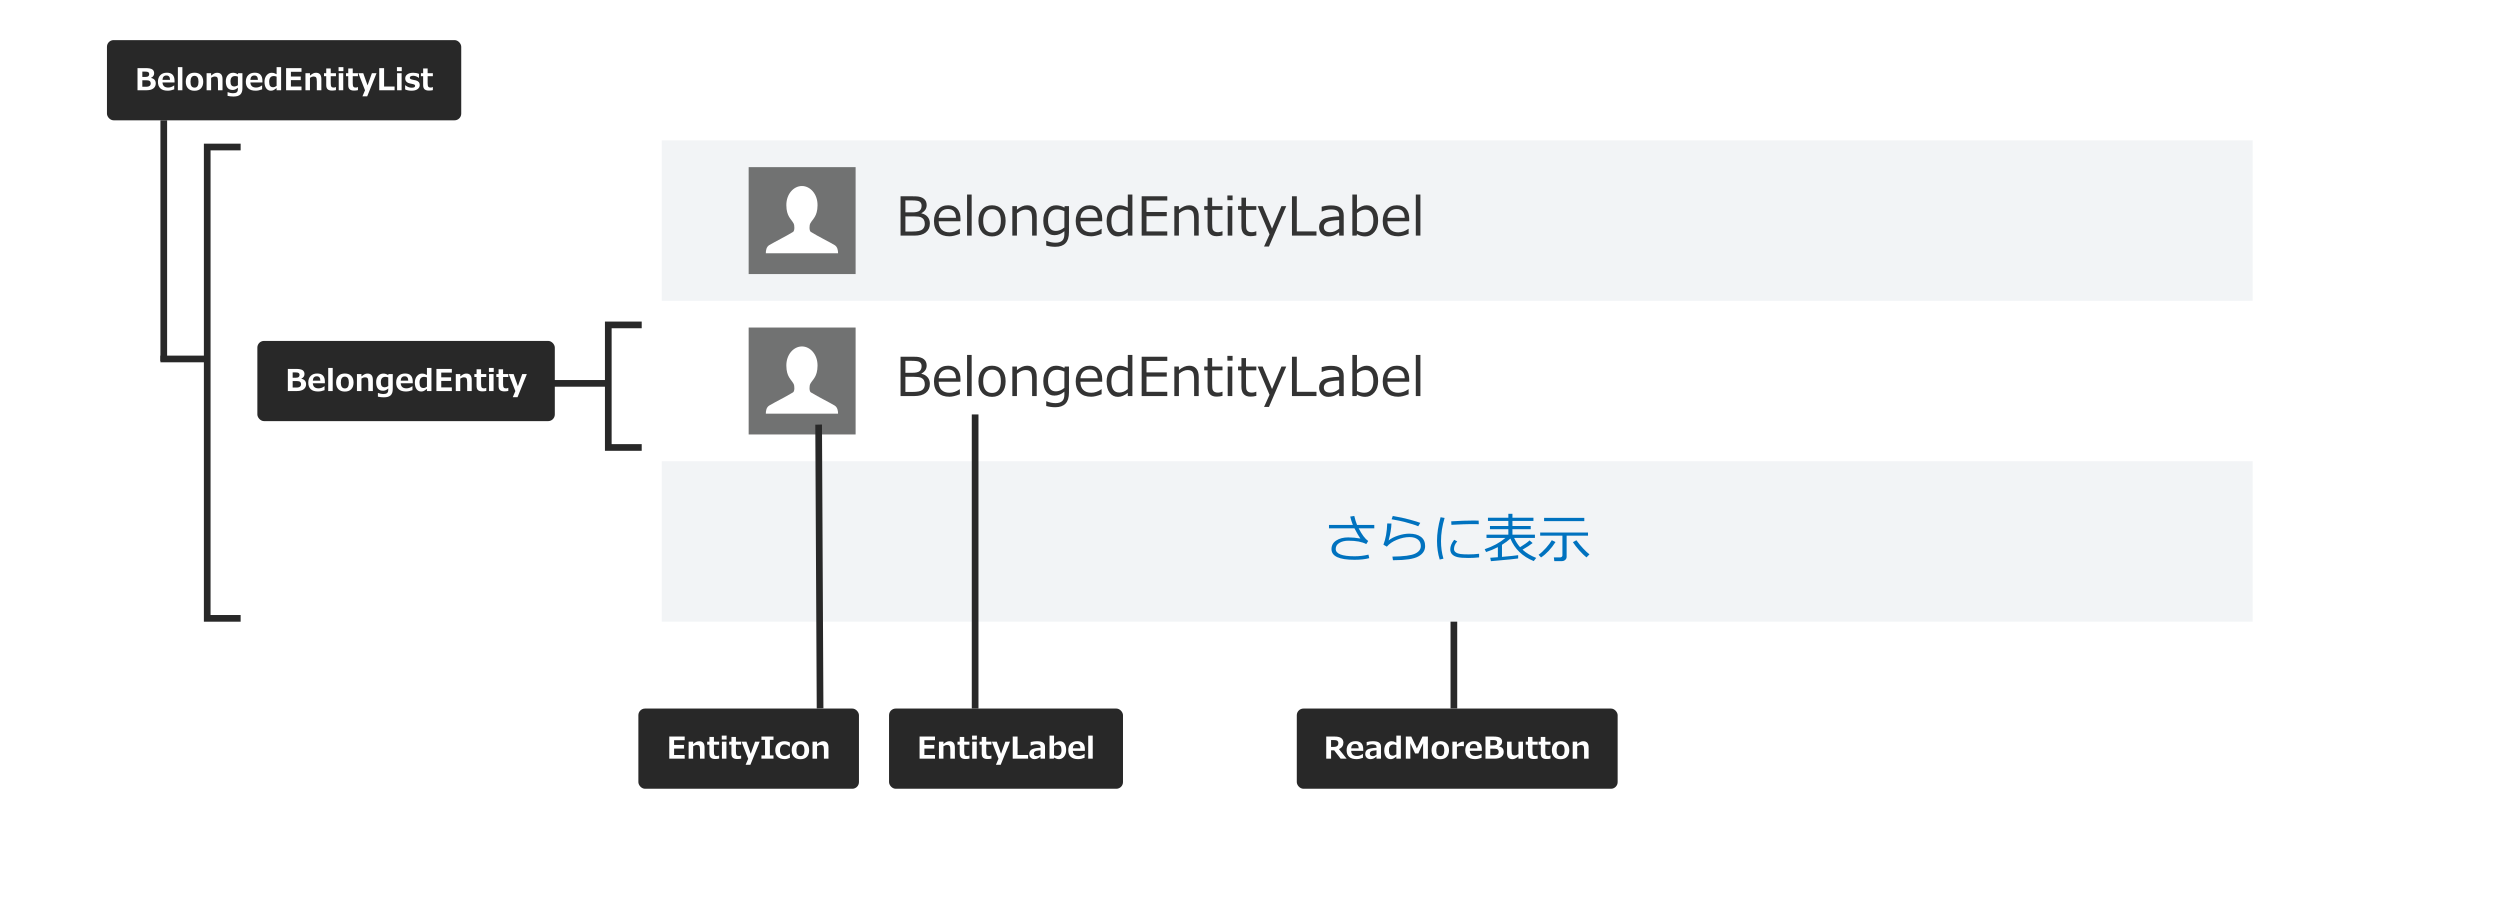 <svg width="748" height="271" viewBox="0 0 748 271" fill="none" xmlns="http://www.w3.org/2000/svg">
<rect width="748" height="271" fill="white"/>
<rect width="476" height="48" transform="translate(198 42)" fill="#F2F4F6"/>
<g clip-path="url(#clip0_939_2490)">
<path d="M256.587 49.477H223.413V82.718H256.587V49.477Z" fill="#717272"/>
<path d="M239.941 55.656C242.405 55.656 244.647 58.046 244.608 61.429C244.569 64.785 243.2 65.438 242.431 66.862C242.144 67.398 242.066 69.069 242.613 69.396C245.129 70.924 247.593 72.087 249.691 73.314C250.617 73.863 250.747 74.999 250.747 75.77C249.053 75.77 244.477 75.77 239.941 75.77C235.405 75.77 230.83 75.77 229.136 75.77C229.136 74.999 229.266 73.863 230.191 73.314C232.29 72.087 234.754 70.924 237.269 69.396C237.817 69.069 237.738 67.398 237.452 66.862C236.683 65.438 235.314 64.772 235.275 61.429C235.236 58.046 237.478 55.656 239.941 55.656Z" fill="white"/>
</g>
<path d="M269.445 70.5V58.727H272.914C273.445 58.727 273.896 58.737 274.266 58.758C274.641 58.779 275.023 58.846 275.414 58.961C275.81 59.075 276.148 59.25 276.43 59.484C276.711 59.714 276.919 59.984 277.055 60.297C277.19 60.609 277.258 60.966 277.258 61.367C277.258 62.409 276.732 63.211 275.68 63.773V63.836C276.477 64.003 277.099 64.354 277.547 64.891C277.995 65.422 278.219 66.083 278.219 66.875C278.219 67.995 277.815 68.88 277.008 69.531C276.206 70.177 275.06 70.5 273.57 70.5H269.445ZM270.898 59.961V63.539H273C274.016 63.539 274.727 63.375 275.133 63.047C275.539 62.719 275.742 62.214 275.742 61.531C275.742 61.057 275.581 60.677 275.258 60.391C274.935 60.104 274.122 59.961 272.82 59.961H270.898ZM270.898 64.742V69.266H273.016C274.51 69.266 275.497 69.06 275.977 68.648C276.461 68.232 276.703 67.672 276.703 66.969C276.703 66.51 276.615 66.12 276.438 65.797C276.26 65.469 275.982 65.211 275.602 65.023C275.227 64.836 274.495 64.742 273.406 64.742H270.898ZM280.852 65.172H286.031C285.99 63.417 285.185 62.539 283.617 62.539C282.826 62.539 282.185 62.773 281.695 63.242C281.206 63.711 280.924 64.354 280.852 65.172ZM284.078 70.703C282.609 70.703 281.469 70.307 280.656 69.516C279.849 68.719 279.445 67.594 279.445 66.141C279.445 64.698 279.833 63.552 280.609 62.703C281.385 61.849 282.414 61.422 283.695 61.422C284.862 61.422 285.766 61.771 286.406 62.469C287.052 63.167 287.375 64.162 287.375 65.453V66.211H280.852C280.852 67.273 281.138 68.091 281.711 68.664C282.289 69.232 283.086 69.516 284.102 69.516C285.112 69.516 286.122 69.164 287.133 68.461H287.195V69.953C285.94 70.453 284.901 70.703 284.078 70.703ZM290.719 70.5H289.344V58.203H290.719V70.5ZM296.812 70.742C295.557 70.742 294.565 70.328 293.836 69.5C293.107 68.667 292.742 67.531 292.742 66.094C292.742 64.656 293.109 63.518 293.844 62.68C294.578 61.841 295.568 61.422 296.812 61.422C298.057 61.422 299.047 61.839 299.781 62.672C300.516 63.505 300.883 64.646 300.883 66.094C300.883 67.542 300.516 68.68 299.781 69.508C299.052 70.331 298.062 70.742 296.812 70.742ZM296.812 62.594C295.964 62.594 295.31 62.893 294.852 63.492C294.393 64.091 294.164 64.958 294.164 66.094C294.164 67.213 294.393 68.073 294.852 68.672C295.31 69.271 295.964 69.57 296.812 69.57C297.661 69.57 298.315 69.271 298.773 68.672C299.232 68.073 299.461 67.213 299.461 66.094C299.461 63.76 298.578 62.594 296.812 62.594ZM310.188 70.5H308.812V65.555C308.812 64.409 308.661 63.651 308.359 63.281C308.057 62.906 307.56 62.719 306.867 62.719C306.049 62.719 305.182 63.099 304.266 63.859V70.5H302.891V61.672H304.266V62.734C305.302 61.859 306.326 61.422 307.336 61.422C308.247 61.422 308.951 61.708 309.445 62.281C309.94 62.849 310.188 63.672 310.188 64.75V70.5ZM319.836 69.5C319.836 72.396 318.464 73.844 315.719 73.844C314.818 73.844 313.922 73.721 313.031 73.477V72.055H313.094C314.005 72.43 314.906 72.617 315.797 72.617C316.698 72.617 317.367 72.414 317.805 72.008C318.242 71.607 318.461 70.956 318.461 70.055V69.18C317.518 69.971 316.531 70.367 315.5 70.367C314.453 70.367 313.633 69.982 313.039 69.211C312.445 68.44 312.148 67.372 312.148 66.008C312.148 64.643 312.513 63.539 313.242 62.695C313.977 61.846 314.885 61.422 315.969 61.422C316.823 61.422 317.654 61.654 318.461 62.117L318.562 61.672H319.836V69.5ZM318.461 68.07V63.188C317.685 62.828 316.961 62.648 316.289 62.648C315.43 62.648 314.76 62.932 314.281 63.5C313.807 64.068 313.57 64.88 313.57 65.938C313.57 68.042 314.352 69.094 315.914 69.094C316.742 69.094 317.591 68.753 318.461 68.07ZM323.258 65.172H328.438C328.396 63.417 327.591 62.539 326.023 62.539C325.232 62.539 324.591 62.773 324.102 63.242C323.612 63.711 323.331 64.354 323.258 65.172ZM326.484 70.703C325.016 70.703 323.875 70.307 323.062 69.516C322.255 68.719 321.852 67.594 321.852 66.141C321.852 64.698 322.24 63.552 323.016 62.703C323.792 61.849 324.82 61.422 326.102 61.422C327.268 61.422 328.172 61.771 328.812 62.469C329.458 63.167 329.781 64.162 329.781 65.453V66.211H323.258C323.258 67.273 323.544 68.091 324.117 68.664C324.695 69.232 325.492 69.516 326.508 69.516C327.518 69.516 328.529 69.164 329.539 68.461H329.602V69.953C328.346 70.453 327.307 70.703 326.484 70.703ZM337.438 68.406V63.18C336.667 62.825 335.945 62.648 335.273 62.648C334.409 62.648 333.734 62.953 333.25 63.562C332.766 64.167 332.523 65.018 332.523 66.117C332.523 68.336 333.318 69.445 334.906 69.445C335.797 69.445 336.641 69.099 337.438 68.406ZM337.438 70.5V69.523C336.432 70.336 335.458 70.742 334.516 70.742C333.474 70.742 332.643 70.333 332.023 69.516C331.409 68.698 331.102 67.581 331.102 66.164C331.102 64.763 331.474 63.622 332.219 62.742C332.964 61.862 333.883 61.422 334.977 61.422C335.742 61.422 336.562 61.654 337.438 62.117V58.203H338.812V70.5H337.438ZM349.25 70.5H341.586V58.727H349.25V59.992H343.039V63.422H349.094V64.688H343.039V69.234H349.25V70.5ZM358.656 70.5H357.281V65.555C357.281 64.409 357.13 63.651 356.828 63.281C356.526 62.906 356.029 62.719 355.336 62.719C354.518 62.719 353.651 63.099 352.734 63.859V70.5H351.359V61.672H352.734V62.734C353.771 61.859 354.794 61.422 355.805 61.422C356.716 61.422 357.419 61.708 357.914 62.281C358.409 62.849 358.656 63.672 358.656 64.75V70.5ZM364.039 70.672C362.216 70.672 361.305 69.669 361.305 67.664V62.797H360.297V61.672H361.312V59.133H362.68V61.672H365.773V62.797H362.68V66.883C362.68 67.81 362.742 68.412 362.867 68.688C362.997 68.958 363.193 69.159 363.453 69.289C363.714 69.414 364.047 69.477 364.453 69.477C364.839 69.477 365.263 69.383 365.727 69.195H365.773V70.445C365.154 70.596 364.576 70.672 364.039 70.672ZM368.789 59.906H367.234V58.477H368.789V59.906ZM368.703 70.5H367.328V61.672H368.703V70.5ZM374.164 70.672C372.341 70.672 371.43 69.669 371.43 67.664V62.797H370.422V61.672H371.438V59.133H372.805V61.672H375.898V62.797H372.805V66.883C372.805 67.81 372.867 68.412 372.992 68.688C373.122 68.958 373.318 69.159 373.578 69.289C373.839 69.414 374.172 69.477 374.578 69.477C374.964 69.477 375.388 69.383 375.852 69.195H375.898V70.445C375.279 70.596 374.701 70.672 374.164 70.672ZM384.852 61.672L379.672 73.758H378.203L379.844 70.117L376.289 61.672H377.781L380.594 68.391L383.414 61.672H384.852ZM393.891 70.5H386.555V58.727H388.008V69.234H393.891V70.5ZM400.672 68.398V65.836C398.729 65.924 397.479 66.141 396.922 66.484C396.37 66.823 396.094 67.292 396.094 67.891C396.094 68.948 396.734 69.477 398.016 69.477C398.885 69.477 399.771 69.117 400.672 68.398ZM400.672 70.5V69.516C399.938 70.047 399.333 70.383 398.859 70.523C398.385 70.669 397.904 70.742 397.414 70.742C396.628 70.742 395.974 70.482 395.453 69.961C394.932 69.44 394.672 68.779 394.672 67.977C394.672 66.951 395.057 66.18 395.828 65.664C396.604 65.143 398.219 64.833 400.672 64.734V64.469C400.672 63.854 400.49 63.401 400.125 63.109C399.76 62.812 399.12 62.664 398.203 62.664C397.396 62.664 396.497 62.872 395.508 63.289H395.445V61.859C396.419 61.594 397.357 61.461 398.258 61.461C399.565 61.461 400.521 61.706 401.125 62.195C401.734 62.68 402.039 63.435 402.039 64.461V70.5H400.672ZM406.008 70.031L405.891 70.5H404.625V58.203H406V62.641C407.005 61.828 407.982 61.422 408.93 61.422C409.966 61.422 410.792 61.831 411.406 62.648C412.026 63.466 412.336 64.586 412.336 66.008C412.336 67.414 411.964 68.555 411.219 69.43C410.474 70.305 409.552 70.742 408.453 70.742C407.594 70.742 406.779 70.505 406.008 70.031ZM406 63.758V68.992C406.781 69.341 407.505 69.516 408.172 69.516C409.036 69.516 409.708 69.213 410.188 68.609C410.672 68.005 410.914 67.151 410.914 66.047C410.914 63.828 410.12 62.719 408.531 62.719C407.688 62.719 406.844 63.065 406 63.758ZM415.117 65.172H420.297C420.255 63.417 419.451 62.539 417.883 62.539C417.091 62.539 416.451 62.773 415.961 63.242C415.471 63.711 415.19 64.354 415.117 65.172ZM418.344 70.703C416.875 70.703 415.734 70.307 414.922 69.516C414.115 68.719 413.711 67.594 413.711 66.141C413.711 64.698 414.099 63.552 414.875 62.703C415.651 61.849 416.68 61.422 417.961 61.422C419.128 61.422 420.031 61.771 420.672 62.469C421.318 63.167 421.641 64.162 421.641 65.453V66.211H415.117C415.117 67.273 415.404 68.091 415.977 68.664C416.555 69.232 417.352 69.516 418.367 69.516C419.378 69.516 420.388 69.164 421.398 68.461H421.461V69.953C420.206 70.453 419.167 70.703 418.344 70.703ZM424.984 70.5H423.609V58.203H424.984V70.5Z" fill="#333333"/>
<g clip-path="url(#clip1_939_2490)">
<path d="M256.587 97.478H223.413V130.718H256.587V97.478Z" fill="#717272"/>
<path d="M239.941 103.656C242.405 103.656 244.647 106.046 244.608 109.429C244.569 112.785 243.2 113.438 242.431 114.862C242.144 115.398 242.066 117.069 242.613 117.396C245.129 118.924 247.593 120.087 249.691 121.314C250.617 121.863 250.747 122.999 250.747 123.77C249.053 123.77 244.477 123.77 239.941 123.77C235.405 123.77 230.83 123.77 229.136 123.77C229.136 122.999 229.266 121.863 230.191 121.314C232.29 120.087 234.754 118.924 237.269 117.396C237.817 117.069 237.738 115.398 237.452 114.862C236.683 113.438 235.314 112.772 235.275 109.429C235.236 106.046 237.478 103.656 239.941 103.656Z" fill="white"/>
</g>
<path d="M269.445 118.5V106.727H272.914C273.445 106.727 273.896 106.737 274.266 106.758C274.641 106.779 275.023 106.846 275.414 106.961C275.81 107.076 276.148 107.25 276.43 107.484C276.711 107.714 276.919 107.984 277.055 108.297C277.19 108.609 277.258 108.966 277.258 109.367C277.258 110.409 276.732 111.211 275.68 111.773V111.836C276.477 112.003 277.099 112.354 277.547 112.891C277.995 113.422 278.219 114.083 278.219 114.875C278.219 115.995 277.815 116.88 277.008 117.531C276.206 118.177 275.06 118.5 273.57 118.5H269.445ZM270.898 107.961V111.539H273C274.016 111.539 274.727 111.375 275.133 111.047C275.539 110.719 275.742 110.214 275.742 109.531C275.742 109.057 275.581 108.677 275.258 108.391C274.935 108.104 274.122 107.961 272.82 107.961H270.898ZM270.898 112.742V117.266H273.016C274.51 117.266 275.497 117.06 275.977 116.648C276.461 116.232 276.703 115.672 276.703 114.969C276.703 114.51 276.615 114.12 276.438 113.797C276.26 113.469 275.982 113.211 275.602 113.023C275.227 112.836 274.495 112.742 273.406 112.742H270.898ZM280.852 113.172H286.031C285.99 111.417 285.185 110.539 283.617 110.539C282.826 110.539 282.185 110.773 281.695 111.242C281.206 111.711 280.924 112.354 280.852 113.172ZM284.078 118.703C282.609 118.703 281.469 118.307 280.656 117.516C279.849 116.719 279.445 115.594 279.445 114.141C279.445 112.698 279.833 111.552 280.609 110.703C281.385 109.849 282.414 109.422 283.695 109.422C284.862 109.422 285.766 109.771 286.406 110.469C287.052 111.167 287.375 112.161 287.375 113.453V114.211H280.852C280.852 115.273 281.138 116.091 281.711 116.664C282.289 117.232 283.086 117.516 284.102 117.516C285.112 117.516 286.122 117.164 287.133 116.461H287.195V117.953C285.94 118.453 284.901 118.703 284.078 118.703ZM290.719 118.5H289.344V106.203H290.719V118.5ZM296.812 118.742C295.557 118.742 294.565 118.328 293.836 117.5C293.107 116.667 292.742 115.531 292.742 114.094C292.742 112.656 293.109 111.518 293.844 110.68C294.578 109.841 295.568 109.422 296.812 109.422C298.057 109.422 299.047 109.839 299.781 110.672C300.516 111.505 300.883 112.646 300.883 114.094C300.883 115.542 300.516 116.68 299.781 117.508C299.052 118.331 298.062 118.742 296.812 118.742ZM296.812 110.594C295.964 110.594 295.31 110.893 294.852 111.492C294.393 112.091 294.164 112.958 294.164 114.094C294.164 115.214 294.393 116.073 294.852 116.672C295.31 117.271 295.964 117.57 296.812 117.57C297.661 117.57 298.315 117.271 298.773 116.672C299.232 116.073 299.461 115.214 299.461 114.094C299.461 111.76 298.578 110.594 296.812 110.594ZM310.188 118.5H308.812V113.555C308.812 112.409 308.661 111.651 308.359 111.281C308.057 110.906 307.56 110.719 306.867 110.719C306.049 110.719 305.182 111.099 304.266 111.859V118.5H302.891V109.672H304.266V110.734C305.302 109.859 306.326 109.422 307.336 109.422C308.247 109.422 308.951 109.708 309.445 110.281C309.94 110.849 310.188 111.672 310.188 112.75V118.5ZM319.836 117.5C319.836 120.396 318.464 121.844 315.719 121.844C314.818 121.844 313.922 121.721 313.031 121.477V120.055H313.094C314.005 120.43 314.906 120.617 315.797 120.617C316.698 120.617 317.367 120.414 317.805 120.008C318.242 119.607 318.461 118.956 318.461 118.055V117.18C317.518 117.971 316.531 118.367 315.5 118.367C314.453 118.367 313.633 117.982 313.039 117.211C312.445 116.44 312.148 115.372 312.148 114.008C312.148 112.643 312.513 111.539 313.242 110.695C313.977 109.846 314.885 109.422 315.969 109.422C316.823 109.422 317.654 109.654 318.461 110.117L318.562 109.672H319.836V117.5ZM318.461 116.07V111.188C317.685 110.828 316.961 110.648 316.289 110.648C315.43 110.648 314.76 110.932 314.281 111.5C313.807 112.068 313.57 112.88 313.57 113.938C313.57 116.042 314.352 117.094 315.914 117.094C316.742 117.094 317.591 116.753 318.461 116.07ZM323.258 113.172H328.438C328.396 111.417 327.591 110.539 326.023 110.539C325.232 110.539 324.591 110.773 324.102 111.242C323.612 111.711 323.331 112.354 323.258 113.172ZM326.484 118.703C325.016 118.703 323.875 118.307 323.062 117.516C322.255 116.719 321.852 115.594 321.852 114.141C321.852 112.698 322.24 111.552 323.016 110.703C323.792 109.849 324.82 109.422 326.102 109.422C327.268 109.422 328.172 109.771 328.812 110.469C329.458 111.167 329.781 112.161 329.781 113.453V114.211H323.258C323.258 115.273 323.544 116.091 324.117 116.664C324.695 117.232 325.492 117.516 326.508 117.516C327.518 117.516 328.529 117.164 329.539 116.461H329.602V117.953C328.346 118.453 327.307 118.703 326.484 118.703ZM337.438 116.406V111.18C336.667 110.826 335.945 110.648 335.273 110.648C334.409 110.648 333.734 110.953 333.25 111.562C332.766 112.167 332.523 113.018 332.523 114.117C332.523 116.336 333.318 117.445 334.906 117.445C335.797 117.445 336.641 117.099 337.438 116.406ZM337.438 118.5V117.523C336.432 118.336 335.458 118.742 334.516 118.742C333.474 118.742 332.643 118.333 332.023 117.516C331.409 116.698 331.102 115.581 331.102 114.164C331.102 112.763 331.474 111.622 332.219 110.742C332.964 109.862 333.883 109.422 334.977 109.422C335.742 109.422 336.562 109.654 337.438 110.117V106.203H338.812V118.5H337.438ZM349.25 118.5H341.586V106.727H349.25V107.992H343.039V111.422H349.094V112.688H343.039V117.234H349.25V118.5ZM358.656 118.5H357.281V113.555C357.281 112.409 357.13 111.651 356.828 111.281C356.526 110.906 356.029 110.719 355.336 110.719C354.518 110.719 353.651 111.099 352.734 111.859V118.5H351.359V109.672H352.734V110.734C353.771 109.859 354.794 109.422 355.805 109.422C356.716 109.422 357.419 109.708 357.914 110.281C358.409 110.849 358.656 111.672 358.656 112.75V118.5ZM364.039 118.672C362.216 118.672 361.305 117.669 361.305 115.664V110.797H360.297V109.672H361.312V107.133H362.68V109.672H365.773V110.797H362.68V114.883C362.68 115.81 362.742 116.411 362.867 116.688C362.997 116.958 363.193 117.159 363.453 117.289C363.714 117.414 364.047 117.477 364.453 117.477C364.839 117.477 365.263 117.383 365.727 117.195H365.773V118.445C365.154 118.596 364.576 118.672 364.039 118.672ZM368.789 107.906H367.234V106.477H368.789V107.906ZM368.703 118.5H367.328V109.672H368.703V118.5ZM374.164 118.672C372.341 118.672 371.43 117.669 371.43 115.664V110.797H370.422V109.672H371.438V107.133H372.805V109.672H375.898V110.797H372.805V114.883C372.805 115.81 372.867 116.411 372.992 116.688C373.122 116.958 373.318 117.159 373.578 117.289C373.839 117.414 374.172 117.477 374.578 117.477C374.964 117.477 375.388 117.383 375.852 117.195H375.898V118.445C375.279 118.596 374.701 118.672 374.164 118.672ZM384.852 109.672L379.672 121.758H378.203L379.844 118.117L376.289 109.672H377.781L380.594 116.391L383.414 109.672H384.852ZM393.891 118.5H386.555V106.727H388.008V117.234H393.891V118.5ZM400.672 116.398V113.836C398.729 113.924 397.479 114.141 396.922 114.484C396.37 114.823 396.094 115.292 396.094 115.891C396.094 116.948 396.734 117.477 398.016 117.477C398.885 117.477 399.771 117.117 400.672 116.398ZM400.672 118.5V117.516C399.938 118.047 399.333 118.383 398.859 118.523C398.385 118.669 397.904 118.742 397.414 118.742C396.628 118.742 395.974 118.482 395.453 117.961C394.932 117.44 394.672 116.779 394.672 115.977C394.672 114.951 395.057 114.18 395.828 113.664C396.604 113.143 398.219 112.833 400.672 112.734V112.469C400.672 111.854 400.49 111.401 400.125 111.109C399.76 110.812 399.12 110.664 398.203 110.664C397.396 110.664 396.497 110.872 395.508 111.289H395.445V109.859C396.419 109.594 397.357 109.461 398.258 109.461C399.565 109.461 400.521 109.706 401.125 110.195C401.734 110.68 402.039 111.435 402.039 112.461V118.5H400.672ZM406.008 118.031L405.891 118.5H404.625V106.203H406V110.641C407.005 109.828 407.982 109.422 408.93 109.422C409.966 109.422 410.792 109.831 411.406 110.648C412.026 111.466 412.336 112.586 412.336 114.008C412.336 115.414 411.964 116.555 411.219 117.43C410.474 118.305 409.552 118.742 408.453 118.742C407.594 118.742 406.779 118.505 406.008 118.031ZM406 111.758V116.992C406.781 117.341 407.505 117.516 408.172 117.516C409.036 117.516 409.708 117.214 410.188 116.609C410.672 116.005 410.914 115.151 410.914 114.047C410.914 111.828 410.12 110.719 408.531 110.719C407.688 110.719 406.844 111.065 406 111.758ZM415.117 113.172H420.297C420.255 111.417 419.451 110.539 417.883 110.539C417.091 110.539 416.451 110.773 415.961 111.242C415.471 111.711 415.19 112.354 415.117 113.172ZM418.344 118.703C416.875 118.703 415.734 118.307 414.922 117.516C414.115 116.719 413.711 115.594 413.711 114.141C413.711 112.698 414.099 111.552 414.875 110.703C415.651 109.849 416.68 109.422 417.961 109.422C419.128 109.422 420.031 109.771 420.672 110.469C421.318 111.167 421.641 112.161 421.641 113.453V114.211H415.117C415.117 115.273 415.404 116.091 415.977 116.664C416.555 117.232 417.352 117.516 418.367 117.516C419.378 117.516 420.388 117.164 421.398 116.461H421.461V117.953C420.206 118.453 419.167 118.703 418.344 118.703ZM424.984 118.5H423.609V106.203H424.984V118.5Z" fill="#333333"/>
<rect width="476" height="48" transform="translate(198 138)" fill="#F2F4F6"/>
<path d="M409.68 167C408.461 167.328 406.984 167.492 405.25 167.492C400.672 167.492 398.383 166.427 398.383 164.297C398.383 163.193 398.857 162.333 399.805 161.719C400.753 161.099 401.948 160.789 403.391 160.789C404.583 160.789 405.794 160.901 407.023 161.125C406.544 160.448 405.956 159.435 405.258 158.086H397.633V157.062H404.773C404.456 156.281 404.193 155.445 403.984 154.555L405.203 154.375C405.432 155.391 405.708 156.286 406.031 157.062H411.188V158.086H406.516C407.484 159.956 408.432 161.216 409.359 161.867L408.789 162.789C407.549 162.117 405.773 161.781 403.461 161.781C402.378 161.781 401.471 161.997 400.742 162.43C400.013 162.862 399.648 163.469 399.648 164.25C399.648 165.708 401.531 166.438 405.297 166.438C406.729 166.438 408.112 166.273 409.445 165.945L409.68 167ZM424.945 156.438L424.336 157.461C423.956 157.284 423.383 157.078 422.617 156.844C421.857 156.604 421.057 156.375 420.219 156.156C419.385 155.932 418.102 155.669 416.367 155.367L416.719 154.375C418.615 154.693 420.318 155.06 421.828 155.477C423.339 155.893 424.378 156.214 424.945 156.438ZM416.773 167.609L416.609 166.539C419.953 166.497 422.206 166.206 423.367 165.664C424.529 165.117 425.109 164.357 425.109 163.383C425.109 162.523 424.805 161.862 424.195 161.398C423.591 160.93 422.776 160.695 421.75 160.695C420.521 160.695 419.25 160.966 417.938 161.508C416.63 162.044 415.633 162.729 414.945 163.562L413.922 162.969C414.599 161.229 414.977 159.112 415.055 156.617L416.32 156.648C416.284 158.055 416.003 159.74 415.477 161.703C416.19 161.115 417.135 160.63 418.312 160.25C419.495 159.865 420.596 159.672 421.617 159.672C423.128 159.672 424.302 159.99 425.141 160.625C425.979 161.26 426.398 162.18 426.398 163.383C426.398 164.716 425.714 165.755 424.344 166.5C422.979 167.24 420.573 167.609 417.125 167.609H416.773ZM431.875 167.156L430.758 167.414C430.221 165.701 429.953 163.841 429.953 161.836C429.953 159.648 430.31 157.289 431.023 154.758L432.227 154.969C431.508 157.339 431.148 159.648 431.148 161.898C431.148 163.747 431.391 165.5 431.875 167.156ZM442.453 156.836C441.625 156.82 440.844 156.812 440.109 156.812C439.031 156.812 437.081 156.885 434.258 157.031C434.258 156.797 434.242 156.445 434.211 155.977C436.893 155.82 439.073 155.742 440.75 155.742C441.583 155.742 442.138 155.75 442.414 155.766V155.836C442.414 156.076 442.427 156.409 442.453 156.836ZM442.547 166.773C441.458 166.888 440.393 166.945 439.352 166.945C437.904 166.945 436.82 166.862 436.102 166.695C435.388 166.523 434.846 166.242 434.477 165.852C434.107 165.461 433.922 164.958 433.922 164.344C433.922 163.448 434.312 162.503 435.094 161.508L436 161.992C435.359 162.695 435.039 163.456 435.039 164.273C435.039 164.68 435.211 165.008 435.555 165.258C435.904 165.508 436.367 165.674 436.945 165.758C437.529 165.836 438.354 165.875 439.422 165.875C440.505 165.875 441.547 165.812 442.547 165.688V166.773ZM446.078 167.906L445.883 166.883C446.424 166.852 447.185 166.797 448.164 166.719V163.703C447.018 164.302 445.844 164.789 444.641 165.164L444.219 164.32C446.651 163.508 448.721 162.385 450.43 160.953H444.758V159.977H451.297V158.328H445.797V157.383H451.297V155.867H445.195V154.914H451.297V153.727H452.523V154.914H458.805V155.867H452.523V157.383H457.992V158.328H452.523V159.977H459.25V160.953H453.031C453.516 162.016 454.107 162.938 454.805 163.719C456.117 162.922 457.065 162.245 457.648 161.688L458.562 162.477C457.807 163.086 456.799 163.747 455.539 164.461C456.674 165.487 458.042 166.31 459.641 166.93L458.891 167.875C455.526 166.505 453.198 164.26 451.906 161.141C451.234 161.766 450.396 162.388 449.391 163.008V166.617C451.703 166.414 453.318 166.245 454.234 166.109V167.094C453.849 167.193 451.13 167.464 446.078 167.906ZM461.992 155.914V154.938H474.023V155.914H461.992ZM467.352 167.883H465.047L464.914 166.773H466.797C466.979 166.773 467.138 166.719 467.273 166.609C467.409 166.495 467.477 166.352 467.477 166.18V160.273H460.82V159.328H475.133V160.273H468.734V166.609C468.734 166.969 468.594 167.271 468.312 167.516C468.036 167.76 467.716 167.883 467.352 167.883ZM461.078 166.789L460.344 165.984C461.036 165.51 461.781 164.826 462.578 163.93C463.375 163.034 463.948 162.268 464.297 161.633L465.406 162.172C464.115 164.188 462.672 165.727 461.078 166.789ZM474.672 166.773C474.099 166.331 473.391 165.641 472.547 164.703C471.708 163.76 471.062 162.932 470.609 162.219L471.656 161.648C472.312 162.555 473.003 163.391 473.727 164.156C474.451 164.922 475.065 165.49 475.57 165.859L474.672 166.773Z" fill="#0072BF"/>
<path fill-rule="evenodd" clip-rule="evenodd" d="M243.936 127.069L244.367 211.988L246.366 211.931L245.935 127.012L243.936 127.069Z" fill="#282828"/>
<path fill-rule="evenodd" clip-rule="evenodd" d="M290.759 124L290.759 212L292.759 212L292.759 124H290.759Z" fill="#282828"/>
<path fill-rule="evenodd" clip-rule="evenodd" d="M182 96.211H181V97.211V113.704H95V115.704H181V133.882V134.882H182H192V132.882H183V98.211H192V96.211H182Z" fill="#282828"/>
<path fill-rule="evenodd" clip-rule="evenodd" d="M434 186L434 211.977L436 211.977L436 186H434Z" fill="#282828"/>
<path d="M49 36L49 108" stroke="#282828" stroke-width="2"/>
<path fill-rule="evenodd" clip-rule="evenodd" d="M62 42.986H61V43.986V106.4H48V108.4H61V185.014V186.014H62H72V184.014H63V44.986H72V42.986H62Z" fill="#282828"/>
<rect x="77" y="102" width="89" height="24" rx="2" fill="#282828"/>
<path d="M86.124 117V110.377H88.506C89.514 110.377 90.198 110.511 90.558 110.777C90.921 111.041 91.103 111.415 91.103 111.898C91.103 112.537 90.79 113.001 90.163 113.291V113.326C91.109 113.525 91.582 114.072 91.582 114.965C91.582 115.589 91.348 116.084 90.879 116.451C90.413 116.817 89.736 117 88.849 117H86.124ZM87.565 111.419V113.023H88.11C88.559 113.023 88.876 113 89.064 112.953C89.251 112.903 89.391 112.811 89.481 112.676C89.572 112.538 89.618 112.367 89.618 112.162C89.618 111.998 89.577 111.857 89.495 111.74C89.415 111.623 89.285 111.541 89.103 111.494C88.922 111.444 88.556 111.419 88.005 111.419H87.565ZM87.565 114.007V115.958H88.018C88.419 115.958 88.728 115.954 88.945 115.945C89.162 115.937 89.358 115.894 89.534 115.818C89.713 115.742 89.848 115.632 89.939 115.488C90.032 115.345 90.079 115.17 90.079 114.965C90.079 114.743 90.031 114.56 89.934 114.416C89.84 114.272 89.703 114.168 89.521 114.104C89.342 114.04 88.922 114.007 88.26 114.007H87.565ZM97.203 114.667H93.595C93.653 115.686 94.232 116.196 95.331 116.196C95.905 116.196 96.482 115.988 97.062 115.572H97.11V116.741C96.422 117.004 95.774 117.136 95.168 117.136C94.213 117.136 93.485 116.909 92.984 116.455C92.483 116.001 92.232 115.346 92.232 114.491C92.232 113.641 92.47 112.973 92.944 112.487C93.419 111.998 94.074 111.753 94.909 111.753C96.438 111.753 97.203 112.566 97.203 114.192V114.667ZM95.853 113.902C95.842 113.026 95.486 112.588 94.786 112.588C94.041 112.588 93.644 113.026 93.595 113.902H95.853ZM99.549 117H98.2V110.083H99.549V117ZM103.175 117.158C102.349 117.158 101.707 116.921 101.25 116.446C100.793 115.969 100.564 115.307 100.564 114.46C100.564 113.61 100.794 112.947 101.254 112.469C101.717 111.992 102.357 111.753 103.175 111.753C103.998 111.753 104.638 111.992 105.095 112.469C105.555 112.947 105.785 113.61 105.785 114.46C105.785 115.307 105.555 115.969 105.095 116.446C104.638 116.921 103.998 117.158 103.175 117.158ZM103.175 112.693C102.375 112.693 101.975 113.287 101.975 114.473C101.975 115.636 102.381 116.218 103.192 116.218C103.98 116.218 104.375 115.636 104.375 114.473C104.375 113.287 103.975 112.693 103.175 112.693ZM111.56 117H110.202V114.464C110.202 113.755 110.123 113.316 109.964 113.146C109.809 112.973 109.556 112.887 109.204 112.887C108.911 112.887 108.558 113.017 108.145 113.278V117H106.796V111.911H108.145V112.623C108.567 112.277 108.904 112.049 109.156 111.938C109.411 111.826 109.676 111.771 109.951 111.771C111.023 111.771 111.56 112.399 111.56 113.656V117ZM117.514 116.416C117.514 117.256 117.303 117.877 116.881 118.279C116.459 118.68 115.784 118.881 114.855 118.881C114.255 118.881 113.66 118.815 113.071 118.683V117.584H113.137C113.72 117.792 114.226 117.896 114.653 117.896C115.178 117.896 115.56 117.804 115.8 117.62C116.043 117.435 116.165 117.07 116.165 116.525V116.244C115.641 116.695 115.132 116.921 114.64 116.921C113.243 116.921 112.544 116.055 112.544 114.324C112.544 113.556 112.746 112.939 113.15 112.474C113.558 112.005 114.078 111.771 114.71 111.771C115.206 111.771 115.685 111.926 116.147 112.236L116.24 111.911H117.514V116.416ZM116.165 115.506V112.939C115.869 112.813 115.595 112.75 115.343 112.75C114.409 112.75 113.941 113.285 113.941 114.354C113.941 114.891 114.038 115.279 114.231 115.519C114.428 115.756 114.731 115.875 115.141 115.875C115.46 115.875 115.802 115.752 116.165 115.506ZM123.5 114.667H119.892C119.95 115.686 120.529 116.196 121.627 116.196C122.202 116.196 122.779 115.988 123.359 115.572H123.407V116.741C122.719 117.004 122.071 117.136 121.465 117.136C120.51 117.136 119.782 116.909 119.281 116.455C118.78 116.001 118.529 115.346 118.529 114.491C118.529 113.641 118.767 112.973 119.241 112.487C119.716 111.998 120.371 111.753 121.206 111.753C122.735 111.753 123.5 112.566 123.5 114.192V114.667ZM122.15 113.902C122.139 113.026 121.783 112.588 121.083 112.588C120.338 112.588 119.941 113.026 119.892 113.902H122.15ZM129.089 117H127.74V116.332C127.301 116.689 126.97 116.914 126.747 117.004C126.524 117.095 126.286 117.141 126.031 117.141C125.448 117.141 124.983 116.905 124.638 116.433C124.292 115.958 124.119 115.314 124.119 114.5C124.119 113.691 124.329 113.035 124.748 112.531C125.167 112.024 125.687 111.771 126.308 111.771C126.53 111.771 126.734 111.795 126.918 111.845C127.103 111.895 127.377 112.015 127.74 112.206V110.083H129.089V117ZM127.74 115.695V112.939C127.447 112.813 127.175 112.75 126.923 112.75C125.985 112.75 125.517 113.322 125.517 114.464C125.517 115.042 125.613 115.459 125.807 115.717C126 115.972 126.303 116.099 126.716 116.099C127.027 116.099 127.368 115.964 127.74 115.695ZM135.193 117H130.579V110.377H135.193V111.476H132.021V112.891H134.969V113.985H132.021V115.901H135.193V117ZM141.135 117H139.777V114.464C139.777 113.755 139.698 113.316 139.54 113.146C139.384 112.973 139.131 112.887 138.779 112.887C138.486 112.887 138.133 113.017 137.72 113.278V117H136.371V111.911H137.72V112.623C138.142 112.277 138.479 112.049 138.731 111.938C138.986 111.826 139.251 111.771 139.526 111.771C140.599 111.771 141.135 112.399 141.135 113.656V117ZM145.499 116.969C145.138 117.057 144.753 117.101 144.343 117.101C143.736 117.101 143.292 116.972 143.011 116.714C142.73 116.454 142.589 116.033 142.589 115.453V112.803H141.921V111.911H142.594V110.483H143.938V111.911H145.499V112.803H143.938V114.899C143.938 115.438 144.007 115.79 144.145 115.954C144.283 116.118 144.514 116.2 144.839 116.2C145.047 116.2 145.254 116.149 145.459 116.046H145.499V116.969ZM147.727 111.274H146.281V110.083H147.727V111.274ZM147.678 117H146.329V111.911H147.678V117ZM152.082 116.969C151.721 117.057 151.336 117.101 150.926 117.101C150.319 117.101 149.875 116.972 149.594 116.714C149.313 116.454 149.172 116.033 149.172 115.453V112.803H148.504V111.911H149.177V110.483H150.521V111.911H152.082V112.803H150.521V114.899C150.521 115.438 150.59 115.79 150.728 115.954C150.866 116.118 151.097 116.2 151.422 116.2C151.63 116.2 151.837 116.149 152.042 116.046H152.082V116.969ZM157.636 111.911L154.846 118.833H153.422L154.195 117.009L152.205 111.911H153.668L154.951 115.545L156.248 111.911H157.636Z" fill="white"/>
<rect x="191" y="212" width="66" height="24" rx="2" fill="#282828"/>
<path d="M204.862 227H200.248V220.377H204.862V221.476H201.689V222.891H204.638V223.985H201.689V225.901H204.862V227ZM210.803 227H209.445V224.464C209.445 223.755 209.366 223.316 209.208 223.146C209.053 222.973 208.799 222.887 208.448 222.887C208.155 222.887 207.802 223.017 207.389 223.278V227H206.04V221.911H207.389V222.623C207.811 222.277 208.147 222.049 208.399 221.938C208.654 221.826 208.919 221.771 209.195 221.771C210.267 221.771 210.803 222.399 210.803 223.656V227ZM215.167 226.969C214.807 227.057 214.421 227.101 214.011 227.101C213.405 227.101 212.961 226.972 212.68 226.714C212.398 226.454 212.258 226.033 212.258 225.453V222.803H211.59V221.911H212.262V220.483H213.607V221.911H215.167V222.803H213.607V224.899C213.607 225.438 213.676 225.79 213.813 225.954C213.951 226.118 214.183 226.2 214.508 226.2C214.716 226.2 214.922 226.149 215.127 226.046H215.167V226.969ZM217.395 221.274H215.949V220.083H217.395V221.274ZM217.347 227H215.998V221.911H217.347V227ZM221.75 226.969C221.39 227.057 221.004 227.101 220.594 227.101C219.988 227.101 219.544 226.972 219.263 226.714C218.981 226.454 218.841 226.033 218.841 225.453V222.803H218.173V221.911H218.845V220.483H220.19V221.911H221.75V222.803H220.19V224.899C220.19 225.438 220.259 225.79 220.396 225.954C220.534 226.118 220.766 226.2 221.091 226.2C221.299 226.2 221.505 226.149 221.71 226.046H221.75V226.969ZM227.305 221.911L224.514 228.833H223.09L223.864 227.009L221.873 221.911H223.336L224.62 225.545L225.916 221.911H227.305ZM231.427 227H227.814V226.011H228.896V221.366H227.814V220.377H231.427V221.366H230.346V226.011H231.427V227ZM236.331 226.75C235.763 227.007 235.249 227.136 234.789 227.136C233.898 227.136 233.204 226.906 232.706 226.446C232.208 225.986 231.958 225.33 231.958 224.478C231.958 223.619 232.21 222.954 232.714 222.482C233.218 222.008 233.892 221.771 234.736 221.771C235.287 221.771 235.818 221.901 236.331 222.162V223.401H236.261C235.763 222.956 235.272 222.733 234.789 222.733C234.34 222.733 233.992 222.887 233.743 223.194C233.494 223.502 233.369 223.93 233.369 224.478C233.369 225.025 233.494 225.446 233.743 225.739C233.995 226.029 234.351 226.174 234.811 226.174C235.3 226.174 235.783 225.951 236.261 225.506H236.331V226.75ZM239.491 227.158C238.665 227.158 238.023 226.921 237.566 226.446C237.109 225.969 236.88 225.307 236.88 224.46C236.88 223.61 237.11 222.947 237.57 222.469C238.033 221.992 238.673 221.753 239.491 221.753C240.314 221.753 240.954 221.992 241.411 222.469C241.871 222.947 242.101 223.61 242.101 224.46C242.101 225.307 241.871 225.969 241.411 226.446C240.954 226.921 240.314 227.158 239.491 227.158ZM239.491 222.693C238.691 222.693 238.291 223.287 238.291 224.473C238.291 225.636 238.697 226.218 239.508 226.218C240.296 226.218 240.69 225.636 240.69 224.473C240.69 223.287 240.291 222.693 239.491 222.693ZM247.875 227H246.518V224.464C246.518 223.755 246.438 223.316 246.28 223.146C246.125 222.973 245.872 222.887 245.52 222.887C245.227 222.887 244.874 223.017 244.461 223.278V227H243.112V221.911H244.461V222.623C244.883 222.277 245.22 222.049 245.472 221.938C245.727 221.826 245.992 221.771 246.267 221.771C247.339 221.771 247.875 222.399 247.875 223.656V227Z" fill="white"/>
<rect x="266" y="212" width="70" height="24" rx="2" fill="#282828"/>
<path d="M279.752 227H275.138V220.377H279.752V221.476H276.58V222.891H279.528V223.985H276.58V225.901H279.752V227ZM285.694 227H284.336V224.464C284.336 223.755 284.257 223.316 284.099 223.146C283.943 222.973 283.69 222.887 283.338 222.887C283.045 222.887 282.692 223.017 282.279 223.278V227H280.93V221.911H282.279V222.623C282.701 222.277 283.038 222.049 283.29 221.938C283.545 221.826 283.81 221.771 284.085 221.771C285.158 221.771 285.694 222.399 285.694 223.656V227ZM290.058 226.969C289.697 227.057 289.312 227.101 288.902 227.101C288.295 227.101 287.852 226.972 287.57 226.714C287.289 226.454 287.148 226.033 287.148 225.453V222.803H286.48V221.911H287.153V220.483H288.498V221.911H290.058V222.803H288.498V224.899C288.498 225.438 288.566 225.79 288.704 225.954C288.842 226.118 289.073 226.2 289.398 226.2C289.606 226.2 289.813 226.149 290.018 226.046H290.058V226.969ZM292.286 221.274H290.84V220.083H292.286V221.274ZM292.237 227H290.888V221.911H292.237V227ZM296.641 226.969C296.28 227.057 295.895 227.101 295.485 227.101C294.878 227.101 294.435 226.972 294.153 226.714C293.872 226.454 293.731 226.033 293.731 225.453V222.803H293.063V221.911H293.736V220.483H295.081V221.911H296.641V222.803H295.081V224.899C295.081 225.438 295.149 225.79 295.287 225.954C295.425 226.118 295.656 226.2 295.981 226.2C296.189 226.2 296.396 226.149 296.601 226.046H296.641V226.969ZM302.195 221.911L299.405 228.833H297.981L298.754 227.009L296.764 221.911H298.227L299.51 225.545L300.807 221.911H302.195ZM307.605 227H303.008V220.377H304.458V225.901H307.605V227ZM312.667 227H311.327V226.336C310.914 226.691 310.579 226.912 310.321 227C310.066 227.091 309.793 227.136 309.503 227.136C309.058 227.136 308.689 226.993 308.396 226.706C308.103 226.416 307.957 226.043 307.957 225.589C307.957 225.015 308.172 224.58 308.603 224.284C309.036 223.988 309.949 223.804 311.34 223.73V223.594C311.34 223.275 311.23 223.043 311.011 222.9C310.791 222.756 310.428 222.685 309.921 222.685C309.575 222.685 309.08 222.816 308.436 223.08H308.387V222.012C309.067 221.848 309.682 221.766 310.233 221.766C311.091 221.766 311.711 221.905 312.092 222.184C312.476 222.459 312.667 222.898 312.667 223.502V227ZM311.327 225.761V224.478C310.442 224.551 309.889 224.665 309.666 224.82C309.443 224.973 309.332 225.185 309.332 225.458C309.332 225.748 309.41 225.95 309.565 226.064C309.72 226.178 309.963 226.235 310.294 226.235C310.643 226.235 310.987 226.077 311.327 225.761ZM315.375 226.64L315.287 227H314.021V220.083H315.37V222.592C315.763 222.261 316.082 222.042 316.328 221.933C316.577 221.825 316.839 221.771 317.115 221.771C317.712 221.771 318.174 222 318.499 222.46C318.827 222.92 318.991 223.566 318.991 224.398C318.991 225.213 318.783 225.874 318.367 226.38C317.951 226.887 317.433 227.141 316.812 227.141C316.366 227.141 315.887 226.974 315.375 226.64ZM315.37 223.172V225.994C315.669 226.105 315.943 226.161 316.192 226.161C317.126 226.161 317.594 225.585 317.594 224.434C317.594 223.353 317.203 222.812 316.42 222.812C316.101 222.812 315.751 222.932 315.37 223.172ZM324.599 224.667H320.991C321.049 225.686 321.628 226.196 322.727 226.196C323.301 226.196 323.878 225.988 324.458 225.572H324.506V226.741C323.818 227.004 323.17 227.136 322.564 227.136C321.609 227.136 320.881 226.909 320.38 226.455C319.879 226.001 319.628 225.346 319.628 224.491C319.628 223.641 319.866 222.973 320.34 222.487C320.815 221.998 321.47 221.753 322.305 221.753C323.834 221.753 324.599 222.566 324.599 224.192V224.667ZM323.25 223.902C323.238 223.026 322.882 222.588 322.182 222.588C321.438 222.588 321.041 223.026 320.991 223.902H323.25ZM326.945 227H325.596V220.083H326.945V227Z" fill="white"/>
<rect x="388" y="212" width="96" height="24" rx="2" fill="#282828"/>
<path d="M402.918 227H401.125L399.183 224.491H398.26V227H396.81V220.377H399.345C400.265 220.377 400.927 220.542 401.332 220.87C401.739 221.195 401.942 221.637 401.942 222.197C401.942 223.073 401.501 223.722 400.62 224.144L402.918 227ZM398.251 221.419V223.48H398.901C399.525 223.48 399.938 223.376 400.141 223.168C400.343 222.96 400.444 222.688 400.444 222.351C400.444 222.052 400.347 221.822 400.154 221.661C399.96 221.5 399.58 221.419 399.011 221.419H398.251ZM407.879 224.667H404.271C404.33 225.686 404.909 226.196 406.007 226.196C406.582 226.196 407.159 225.988 407.739 225.572H407.787V226.741C407.099 227.004 406.451 227.136 405.845 227.136C404.89 227.136 404.162 226.909 403.661 226.455C403.16 226.001 402.909 225.346 402.909 224.491C402.909 223.641 403.146 222.973 403.621 222.487C404.096 221.998 404.75 221.753 405.585 221.753C407.115 221.753 407.879 222.566 407.879 224.192V224.667ZM406.53 223.902C406.519 223.026 406.163 222.588 405.462 222.588C404.718 222.588 404.321 223.026 404.271 223.902H406.53ZM413.192 227H411.852V226.336C411.439 226.691 411.104 226.912 410.846 227C410.591 227.091 410.318 227.136 410.028 227.136C409.583 227.136 409.214 226.993 408.921 226.706C408.628 226.416 408.481 226.043 408.481 225.589C408.481 225.015 408.697 224.58 409.127 224.284C409.561 223.988 410.474 223.804 411.865 223.73V223.594C411.865 223.275 411.755 223.043 411.536 222.9C411.316 222.756 410.953 222.685 410.446 222.685C410.1 222.685 409.605 222.816 408.96 223.08H408.912V222.012C409.592 221.848 410.207 221.766 410.758 221.766C411.616 221.766 412.236 221.905 412.617 222.184C413 222.459 413.192 222.898 413.192 223.502V227ZM411.852 225.761V224.478C410.967 224.551 410.414 224.665 410.191 224.82C409.968 224.973 409.857 225.185 409.857 225.458C409.857 225.748 409.935 225.95 410.09 226.064C410.245 226.178 410.488 226.235 410.819 226.235C411.168 226.235 411.512 226.077 411.852 225.761ZM419.138 227H417.789V226.332C417.35 226.689 417.019 226.914 416.796 227.004C416.573 227.095 416.334 227.141 416.08 227.141C415.497 227.141 415.032 226.905 414.687 226.433C414.341 225.958 414.168 225.314 414.168 224.5C414.168 223.691 414.377 223.035 414.796 222.531C415.215 222.024 415.735 221.771 416.356 221.771C416.579 221.771 416.783 221.795 416.967 221.845C417.152 221.895 417.426 222.015 417.789 222.206V220.083H419.138V227ZM417.789 225.695V222.939C417.496 222.813 417.224 222.75 416.972 222.75C416.034 222.75 415.565 223.322 415.565 224.464C415.565 225.042 415.662 225.459 415.855 225.717C416.049 225.972 416.352 226.099 416.765 226.099C417.076 226.099 417.417 225.964 417.789 225.695ZM427.224 227H425.792V222.346L424.363 225.436H423.401L421.973 222.359V227H420.628V220.377H422.254L423.928 223.897L425.598 220.377H427.224V227ZM430.938 227.158C430.111 227.158 429.47 226.921 429.013 226.446C428.556 225.969 428.327 225.307 428.327 224.46C428.327 223.61 428.557 222.947 429.017 222.469C429.48 221.992 430.12 221.753 430.938 221.753C431.761 221.753 432.401 221.992 432.858 222.469C433.318 222.947 433.548 223.61 433.548 224.46C433.548 225.307 433.318 225.969 432.858 226.446C432.401 226.921 431.761 227.158 430.938 227.158ZM430.938 222.693C430.138 222.693 429.738 223.287 429.738 224.473C429.738 225.636 430.144 226.218 430.955 226.218C431.743 226.218 432.137 225.636 432.137 224.473C432.137 223.287 431.737 222.693 430.938 222.693ZM438 223.287H437.956C437.774 223.24 437.531 223.216 437.226 223.216C436.749 223.216 436.309 223.292 435.908 223.445V227H434.559V221.911H435.908V222.834C436.321 222.462 436.661 222.213 436.927 222.087C437.194 221.958 437.456 221.894 437.714 221.894C437.781 221.894 437.876 221.896 438 221.902V223.287ZM443.37 224.667H439.762C439.82 225.686 440.399 226.196 441.498 226.196C442.072 226.196 442.649 225.988 443.229 225.572H443.277V226.741C442.589 227.004 441.941 227.136 441.335 227.136C440.38 227.136 439.652 226.909 439.151 226.455C438.65 226.001 438.399 225.346 438.399 224.491C438.399 223.641 438.637 222.973 439.111 222.487C439.586 221.998 440.241 221.753 441.076 221.753C442.605 221.753 443.37 222.566 443.37 224.192V224.667ZM442.021 223.902C442.009 223.026 441.653 222.588 440.953 222.588C440.208 222.588 439.812 223.026 439.762 223.902H442.021ZM444.455 227V220.377H446.837C447.845 220.377 448.529 220.511 448.889 220.777C449.252 221.041 449.434 221.415 449.434 221.898C449.434 222.537 449.121 223.001 448.494 223.291V223.326C449.44 223.525 449.913 224.072 449.913 224.965C449.913 225.589 449.679 226.084 449.21 226.451C448.744 226.817 448.067 227 447.18 227H444.455ZM445.896 221.419V223.023H446.441C446.89 223.023 447.208 223 447.395 222.953C447.583 222.903 447.722 222.811 447.812 222.676C447.903 222.538 447.949 222.367 447.949 222.162C447.949 221.998 447.908 221.857 447.826 221.74C447.747 221.623 447.616 221.541 447.435 221.494C447.253 221.444 446.887 221.419 446.336 221.419H445.896ZM445.896 224.007V225.958H446.349C446.75 225.958 447.06 225.954 447.276 225.945C447.493 225.937 447.689 225.894 447.865 225.818C448.044 225.742 448.179 225.632 448.27 225.488C448.363 225.345 448.41 225.17 448.41 224.965C448.41 224.743 448.362 224.56 448.265 224.416C448.171 224.272 448.034 224.168 447.852 224.104C447.673 224.04 447.253 224.007 446.591 224.007H445.896ZM455.674 227H454.325V226.288C453.915 226.622 453.581 226.848 453.323 226.965C453.065 227.082 452.797 227.141 452.519 227.141C451.447 227.141 450.911 226.512 450.911 225.255V221.911H452.269V224.447C452.269 225.156 452.346 225.597 452.501 225.77C452.657 225.942 452.91 226.029 453.262 226.029C453.563 226.029 453.918 225.897 454.325 225.633V221.911H455.674V227ZM460.078 226.969C459.717 227.057 459.332 227.101 458.922 227.101C458.315 227.101 457.872 226.972 457.59 226.714C457.309 226.454 457.168 226.033 457.168 225.453V222.803H456.5V221.911H457.173V220.483H458.518V221.911H460.078V222.803H458.518V224.899C458.518 225.438 458.586 225.79 458.724 225.954C458.862 226.118 459.093 226.2 459.418 226.2C459.626 226.2 459.833 226.149 460.038 226.046H460.078V226.969ZM463.91 226.969C463.549 227.057 463.164 227.101 462.754 227.101C462.147 227.101 461.704 226.972 461.422 226.714C461.141 226.454 461 226.033 461 225.453V222.803H460.333V221.911H461.005V220.483H462.35V221.911H463.91V222.803H462.35V224.899C462.35 225.438 462.418 225.79 462.556 225.954C462.694 226.118 462.925 226.2 463.25 226.2C463.458 226.2 463.665 226.149 463.87 226.046H463.91V226.969ZM466.929 227.158C466.103 227.158 465.461 226.921 465.004 226.446C464.547 225.969 464.318 225.307 464.318 224.46C464.318 223.61 464.548 222.947 465.008 222.469C465.471 221.992 466.111 221.753 466.929 221.753C467.752 221.753 468.392 221.992 468.849 222.469C469.309 222.947 469.539 223.61 469.539 224.46C469.539 225.307 469.309 225.969 468.849 226.446C468.392 226.921 467.752 227.158 466.929 227.158ZM466.929 222.693C466.129 222.693 465.729 223.287 465.729 224.473C465.729 225.636 466.135 226.218 466.946 226.218C467.734 226.218 468.128 225.636 468.128 224.473C468.128 223.287 467.729 222.693 466.929 222.693ZM475.313 227H473.956V224.464C473.956 223.755 473.876 223.316 473.718 223.146C473.563 222.973 473.31 222.887 472.958 222.887C472.665 222.887 472.312 223.017 471.899 223.278V227H470.55V221.911H471.899V222.623C472.321 222.277 472.658 222.049 472.91 221.938C473.165 221.826 473.43 221.771 473.705 221.771C474.777 221.771 475.313 222.399 475.313 223.656V227Z" fill="white"/>
<rect x="32" y="12" width="106" height="24" rx="2" fill="#282828"/>
<path d="M41.143 27V20.377H43.524C44.532 20.377 45.216 20.511 45.577 20.777C45.94 21.041 46.122 21.415 46.122 21.898C46.122 22.537 45.808 23.001 45.181 23.291V23.326C46.127 23.525 46.601 24.072 46.601 24.965C46.601 25.589 46.366 26.084 45.898 26.451C45.432 26.817 44.755 27 43.867 27H41.143ZM42.584 21.419V23.023H43.129C43.577 23.023 43.895 23 44.083 22.953C44.27 22.903 44.409 22.811 44.5 22.676C44.591 22.538 44.636 22.367 44.636 22.162C44.636 21.998 44.595 21.857 44.513 21.74C44.434 21.623 44.304 21.541 44.122 21.494C43.94 21.444 43.574 21.419 43.023 21.419H42.584ZM42.584 24.007V25.959H43.037C43.438 25.959 43.747 25.954 43.964 25.945C44.181 25.936 44.377 25.894 44.553 25.818C44.731 25.742 44.866 25.632 44.957 25.488C45.051 25.345 45.098 25.17 45.098 24.965C45.098 24.743 45.049 24.56 44.953 24.416C44.859 24.273 44.721 24.169 44.54 24.104C44.361 24.04 43.94 24.007 43.278 24.007H42.584ZM52.221 24.666H48.613C48.672 25.686 49.251 26.196 50.349 26.196C50.923 26.196 51.501 25.988 52.081 25.572H52.129V26.741C51.44 27.004 50.793 27.136 50.187 27.136C49.231 27.136 48.503 26.909 48.002 26.455C47.502 26.001 47.251 25.346 47.251 24.491C47.251 23.641 47.488 22.973 47.963 22.487C48.438 21.998 49.092 21.753 49.927 21.753C51.456 21.753 52.221 22.566 52.221 24.192V24.666ZM50.872 23.902C50.86 23.026 50.504 22.588 49.804 22.588C49.06 22.588 48.663 23.026 48.613 23.902H50.872ZM54.568 27H53.219V20.083H54.568V27ZM58.193 27.158C57.367 27.158 56.726 26.921 56.269 26.446C55.812 25.969 55.583 25.307 55.583 24.46C55.583 23.61 55.813 22.947 56.273 22.469C56.736 21.992 57.376 21.753 58.193 21.753C59.017 21.753 59.657 21.992 60.114 22.469C60.574 22.947 60.804 23.61 60.804 24.46C60.804 25.307 60.574 25.969 60.114 26.446C59.657 26.921 59.017 27.158 58.193 27.158ZM58.193 22.693C57.394 22.693 56.994 23.287 56.994 24.473C56.994 25.636 57.399 26.218 58.211 26.218C58.999 26.218 59.393 25.636 59.393 24.473C59.393 23.287 58.993 22.693 58.193 22.693ZM66.578 27H65.22V24.464C65.22 23.755 65.141 23.316 64.983 23.146C64.828 22.973 64.574 22.887 64.223 22.887C63.93 22.887 63.577 23.017 63.164 23.278V27H61.815V21.911H63.164V22.623C63.585 22.277 63.922 22.049 64.174 21.938C64.429 21.826 64.694 21.77 64.97 21.77C66.042 21.77 66.578 22.399 66.578 23.656V27ZM72.533 26.416C72.533 27.256 72.322 27.877 71.9 28.279C71.478 28.68 70.803 28.881 69.874 28.881C69.273 28.881 68.679 28.815 68.09 28.683V27.584H68.156C68.739 27.793 69.244 27.896 69.672 27.896C70.196 27.896 70.579 27.804 70.819 27.62C71.062 27.435 71.184 27.07 71.184 26.525V26.244C70.659 26.695 70.151 26.921 69.659 26.921C68.261 26.921 67.562 26.055 67.562 24.324C67.562 23.556 67.765 22.939 68.169 22.474C68.576 22.005 69.096 21.77 69.729 21.77C70.224 21.77 70.703 21.926 71.166 22.236L71.258 21.911H72.533V26.416ZM71.184 25.506V22.939C70.888 22.814 70.614 22.75 70.362 22.75C69.427 22.75 68.96 23.285 68.96 24.355C68.96 24.891 69.057 25.279 69.25 25.519C69.446 25.756 69.749 25.875 70.16 25.875C70.479 25.875 70.82 25.752 71.184 25.506ZM78.518 24.666H74.91C74.969 25.686 75.547 26.196 76.646 26.196C77.22 26.196 77.797 25.988 78.377 25.572H78.426V26.741C77.737 27.004 77.09 27.136 76.483 27.136C75.528 27.136 74.8 26.909 74.299 26.455C73.798 26.001 73.548 25.346 73.548 24.491C73.548 23.641 73.785 22.973 74.26 22.487C74.734 21.998 75.389 21.753 76.224 21.753C77.753 21.753 78.518 22.566 78.518 24.192V24.666ZM77.169 23.902C77.157 23.026 76.801 22.588 76.101 22.588C75.357 22.588 74.96 23.026 74.91 23.902H77.169ZM84.108 27H82.759V26.332C82.319 26.689 81.988 26.914 81.766 27.004C81.543 27.095 81.304 27.141 81.049 27.141C80.466 27.141 80.002 26.905 79.656 26.433C79.311 25.959 79.138 25.314 79.138 24.5C79.138 23.691 79.347 23.035 79.766 22.531C80.185 22.024 80.705 21.77 81.326 21.77C81.549 21.77 81.752 21.795 81.937 21.845C82.122 21.895 82.395 22.015 82.759 22.206V20.083H84.108V27ZM82.759 25.695V22.939C82.466 22.814 82.193 22.75 81.941 22.75C81.004 22.75 80.535 23.322 80.535 24.464C80.535 25.041 80.632 25.459 80.825 25.717C81.019 25.972 81.322 26.099 81.735 26.099C82.045 26.099 82.387 25.964 82.759 25.695ZM90.212 27H85.598V20.377H90.212V21.476H87.039V22.891H89.988V23.985H87.039V25.901H90.212V27ZM96.153 27H94.795V24.464C94.795 23.755 94.716 23.316 94.558 23.146C94.403 22.973 94.149 22.887 93.798 22.887C93.505 22.887 93.152 23.017 92.739 23.278V27H91.39V21.911H92.739V22.623C93.161 22.277 93.498 22.049 93.749 21.938C94.004 21.826 94.269 21.77 94.545 21.77C95.617 21.77 96.153 22.399 96.153 23.656V27ZM100.517 26.969C100.157 27.057 99.772 27.101 99.361 27.101C98.755 27.101 98.311 26.972 98.03 26.714C97.749 26.454 97.608 26.033 97.608 25.453V22.803H96.94V21.911H97.612V20.483H98.957V21.911H100.517V22.803H98.957V24.899C98.957 25.439 99.026 25.79 99.164 25.954C99.301 26.118 99.533 26.2 99.858 26.2C100.066 26.2 100.272 26.149 100.478 26.046H100.517V26.969ZM102.745 21.274H101.299V20.083H102.745V21.274ZM102.697 27H101.348V21.911H102.697V27ZM107.1 26.969C106.74 27.057 106.354 27.101 105.944 27.101C105.338 27.101 104.894 26.972 104.613 26.714C104.332 26.454 104.191 26.033 104.191 25.453V22.803H103.523V21.911H104.195V20.483H105.54V21.911H107.1V22.803H105.54V24.899C105.54 25.439 105.609 25.79 105.747 25.954C105.884 26.118 106.116 26.2 106.441 26.2C106.649 26.2 106.855 26.149 107.061 26.046H107.1V26.969ZM112.655 21.911L109.864 28.832H108.44L109.214 27.009L107.223 21.911H108.687L109.97 25.545L111.266 21.911H112.655ZM118.064 27H113.468V20.377H114.918V25.901H118.064V27ZM120.209 21.274H118.763V20.083H120.209V21.274ZM120.161 27H118.812V21.911H120.161V27ZM121.215 26.758V25.51H121.268C121.875 26 122.513 26.244 123.184 26.244C123.864 26.244 124.204 26.06 124.204 25.69C124.204 25.541 124.151 25.428 124.045 25.352C123.94 25.273 123.75 25.203 123.474 25.141C123.284 25.106 123.013 25.049 122.661 24.97C122.31 24.891 122.033 24.781 121.831 24.64C121.631 24.5 121.483 24.33 121.387 24.13C121.29 23.931 121.242 23.701 121.242 23.44C121.242 22.945 121.457 22.544 121.888 22.236C122.318 21.926 122.897 21.77 123.624 21.77C124.265 21.77 124.844 21.883 125.359 22.109V23.295H125.324C124.735 22.877 124.166 22.667 123.615 22.667C123.331 22.667 123.093 22.72 122.903 22.825C122.712 22.931 122.617 23.062 122.617 23.221C122.617 23.399 122.676 23.53 122.793 23.612C122.913 23.691 123.112 23.763 123.391 23.827C123.745 23.892 124.098 23.969 124.45 24.06C124.801 24.151 125.078 24.312 125.28 24.544C125.482 24.772 125.583 25.068 125.583 25.431C125.583 25.95 125.364 26.364 124.924 26.675C124.488 26.985 123.897 27.141 123.153 27.141C122.415 27.141 121.769 27.013 121.215 26.758ZM129.512 26.969C129.152 27.057 128.767 27.101 128.356 27.101C127.75 27.101 127.306 26.972 127.025 26.714C126.744 26.454 126.603 26.033 126.603 25.453V22.803H125.935V21.911H126.607V20.483H127.952V21.911H129.512V22.803H127.952V24.899C127.952 25.439 128.021 25.79 128.159 25.954C128.296 26.118 128.528 26.2 128.853 26.2C129.061 26.2 129.268 26.149 129.473 26.046H129.512V26.969Z" fill="white"/>
<defs>
<clipPath id="clip0_939_2490">
<rect width="32" height="32" fill="white" transform="translate(224 50)"/>
</clipPath>
<clipPath id="clip1_939_2490">
<rect width="32" height="32" fill="white" transform="translate(224 98)"/>
</clipPath>
</defs>
</svg>
